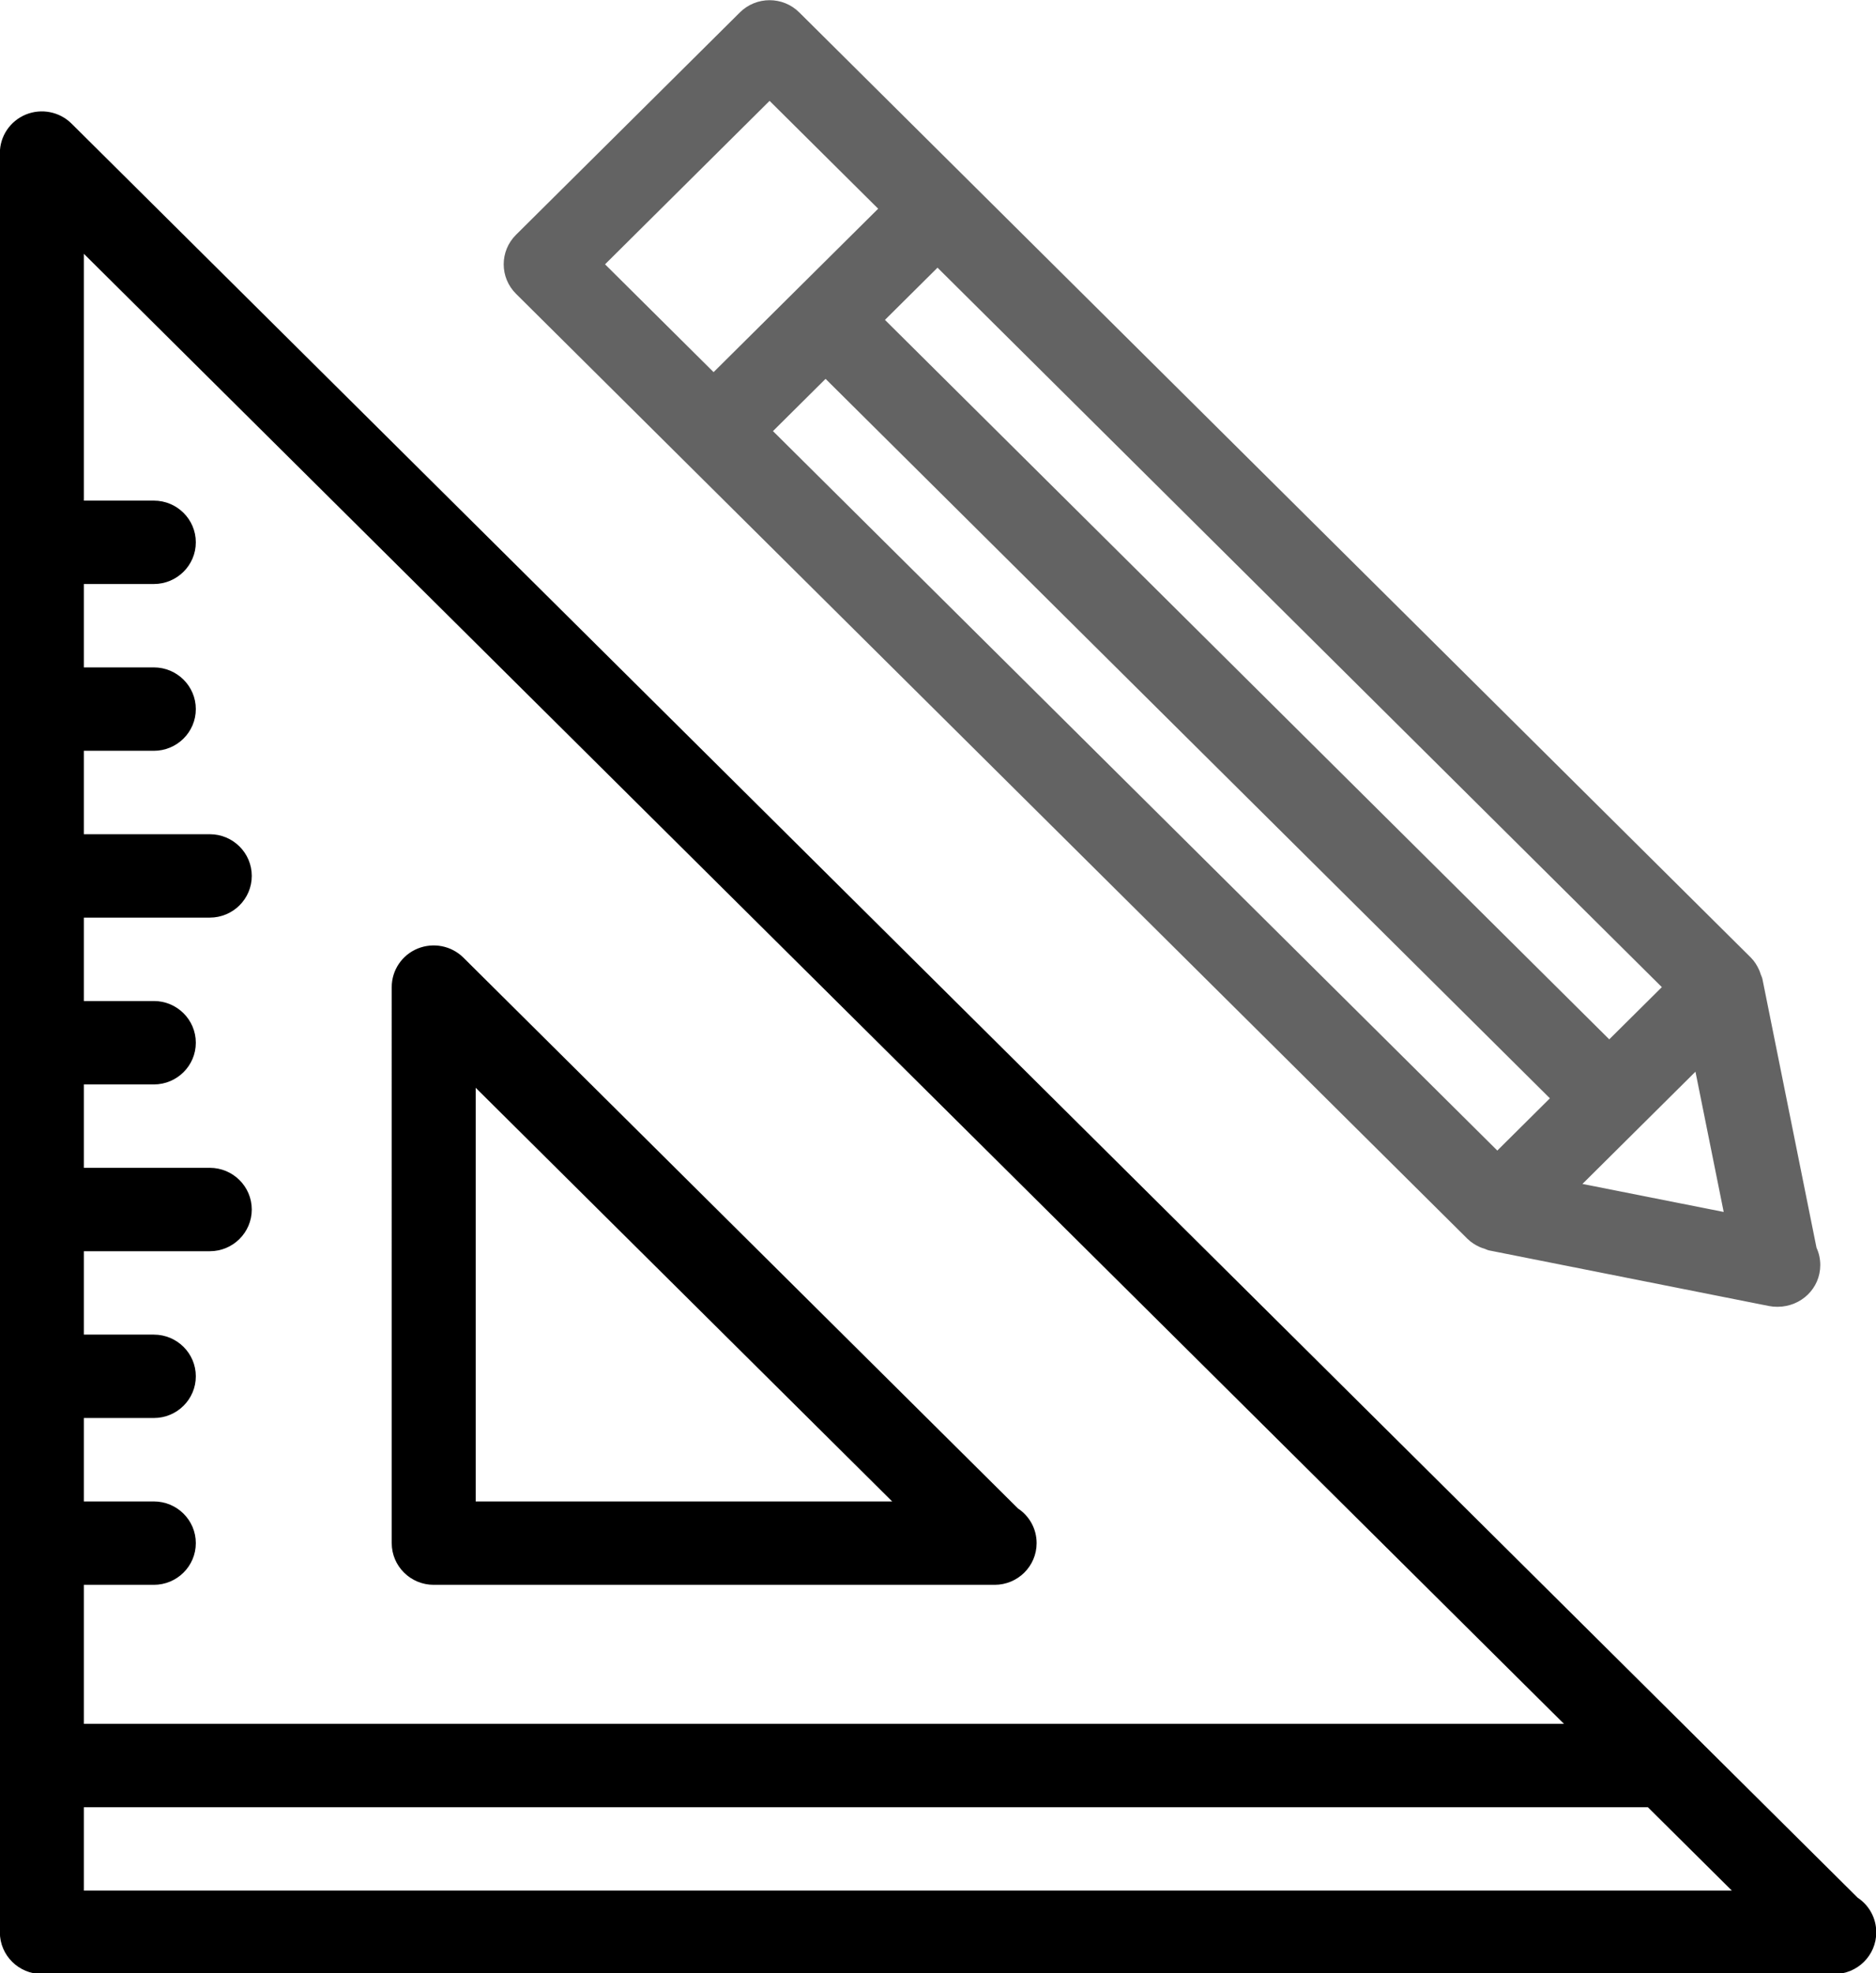 <?xml version="1.0" encoding="utf-8"?>
<!-- Generator: Adobe Illustrator 16.0.0, SVG Export Plug-In . SVG Version: 6.00 Build 0)  -->
<!DOCTYPE svg PUBLIC "-//W3C//DTD SVG 1.1//EN" "http://www.w3.org/Graphics/SVG/1.1/DTD/svg11.dtd">
<svg version="1.1" id="Layer_1" xmlns="http://www.w3.org/2000/svg" xmlns:xlink="http://www.w3.org/1999/xlink" x="0px" y="0px"
	 width="58px" height="61px" viewBox="0 0 58 61" enable-background="new 0 0 58 61" xml:space="preserve">
<g id="_x34_9svg">
	<path id="path-1" d="M56.711,61.025c-0.011-0.002-0.023-0.002-0.035,0H1.294c-0.716,0-1.298-0.578-1.298-1.289V4.733
		c0-0.522,0.316-0.992,0.802-1.192c0.484-0.198,1.042-0.089,1.414,0.28l50.19,49.846c0,0.001,0,0.001,0,0.001l5.031,4.997
		c0.348,0.231,0.575,0.624,0.575,1.071C58.009,60.447,57.427,61.025,56.711,61.025z M2.592,15.476h2.164
		c0.716,0,1.298,0.577,1.298,1.289c0,0.711-0.582,1.289-1.298,1.289H2.592v2.578h2.164c0.716,0,1.298,0.577,1.298,1.289
		S5.472,23.21,4.756,23.21H2.592v2.579h3.894c0.717,0,1.298,0.577,1.298,1.289c0,0.711-0.581,1.289-1.298,1.289H2.592v2.578h2.164
		c0.716,0,1.298,0.577,1.298,1.29c0,0.711-0.582,1.289-1.298,1.289H2.592v2.578h3.894c0.717,0,1.298,0.578,1.298,1.289
		S7.203,38.68,6.486,38.68H2.592v2.578h2.164c0.716,0,1.298,0.577,1.298,1.289s-0.582,1.289-1.298,1.289H2.592v2.579h2.164
		c0.716,0,1.298,0.577,1.298,1.289s-0.582,1.289-1.298,1.289H2.592v4.297h45.76L2.592,7.845V15.476z M50.947,55.868H2.592v2.577
		h50.951L50.947,55.868z M30.751,48.993c-0.012,0-0.024,0-0.035,0H13.409c-0.716,0-1.298-0.577-1.298-1.289V30.515
		c0-0.522,0.316-0.992,0.801-1.191c0.485-0.197,1.044-0.089,1.415,0.28l17.146,17.029c0.349,0.231,0.576,0.624,0.576,1.071
		C32.049,48.416,31.467,48.993,30.751,48.993z M14.707,33.627v12.788h12.876L14.707,33.627z"/>
	<path id="path-2" fill="#636363" d="M54.963,40.398c-0.006,0-0.012,0-0.018,0c-0.084,0-0.17-0.008-0.254-0.024l-8.653-1.719
		c-0.052-0.011-0.099-0.036-0.147-0.054c-0.046-0.015-0.09-0.026-0.134-0.047c-0.14-0.063-0.272-0.144-0.383-0.253L21.145,14.239
		l0,0l0,0l-5.192-5.157c-0.507-0.504-0.507-1.319,0-1.823l6.922-6.875c0.508-0.504,1.329-0.504,1.836,0l5.191,5.156l0,0l0,0
		l24.23,24.064c0.111,0.11,0.191,0.242,0.255,0.382c0.02,0.042,0.032,0.084,0.046,0.128c0.018,0.05,0.043,0.096,0.055,0.148
		l1.673,8.312c0.076,0.162,0.116,0.344,0.116,0.535C56.277,39.828,55.688,40.393,54.963,40.398z M46.292,35.568l1.626-1.615
		L25.524,11.712l-1.626,1.615L46.292,35.568z M23.793,3.118l-5.087,5.053l3.356,3.333l2.544-2.526l0,0l0,0l2.544-2.526L23.793,3.118
		z M28.985,8.275L27.36,9.889L49.753,32.13l1.626-1.614L28.985,8.275z M52.418,33.13l-3.494,3.47l4.367,0.866L52.418,33.13z"/>
</g>
</svg>

